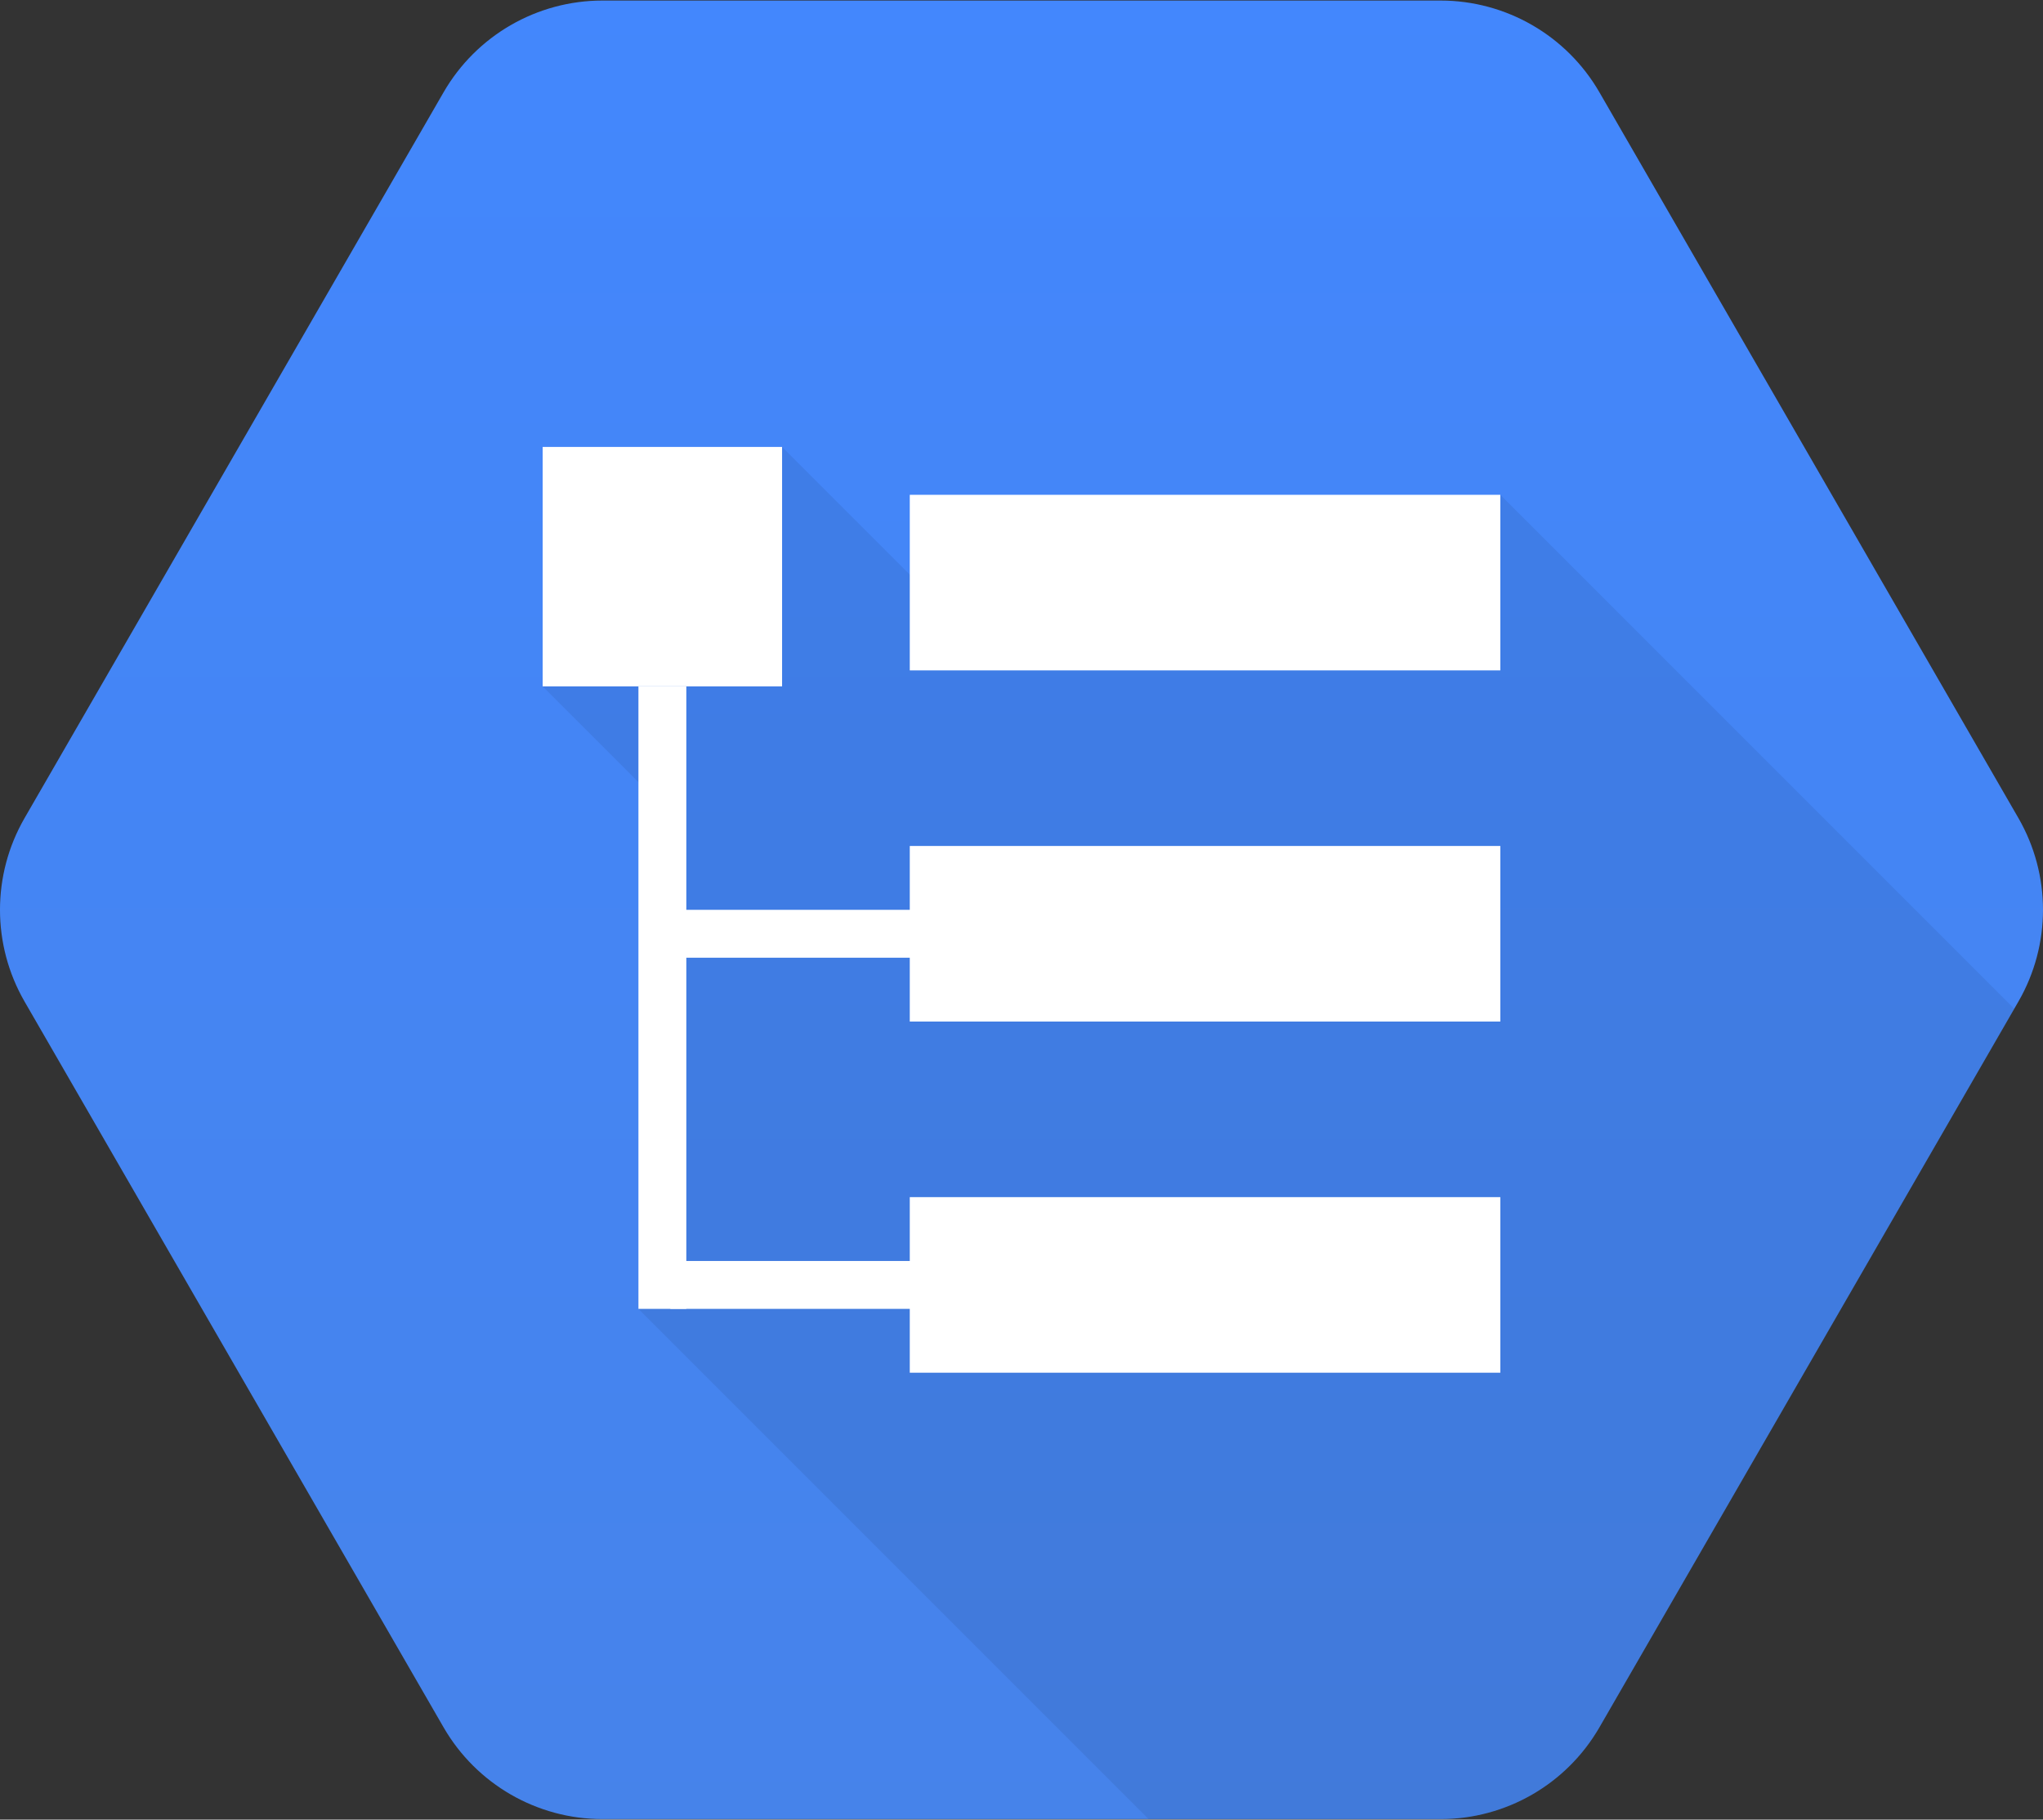 <?xml version="1.0" encoding="UTF-8" standalone="no"?>
<svg width="128px" height="114px" viewBox="0 0 128 114" version="1.1" xmlns="http://www.w3.org/2000/svg" xmlns:xlink="http://www.w3.org/1999/xlink">
    <rect x="0" y="0" width="128" height="114" fill="#333333" stroke="none"/>
    <!-- Generator: Sketch 3.7.2 (28276) - http://www.bohemiancoding.com/sketch -->
    <title>Logs_128px</title>
    <desc>Created with Sketch.</desc>
    <defs>
        <linearGradient x1="50%" y1="-3.89783073e-15%" x2="50%" y2="99.845%" id="linearGradient-1">
            <stop stop-color="#4387FD" offset="0%"></stop>
            <stop stop-color="#4683EA" offset="100%"></stop>
        </linearGradient>
    </defs>
    <g id="Page-1" stroke="none" stroke-width="1" fill="none" fill-rule="evenodd">
        <g id="Logs_128px" transform="translate(-1, 0)">
            <path d="M28.791,108.217 L2.54,62.749 C0.486,59.191 0.486,54.808 2.54,51.25 L28.791,5.783 C30.845,2.225 34.641,0.034 38.749,0.034 L91.25,0.034 C95.359,0.034 99.155,2.225 101.209,5.783 L127.459,51.25 C129.513,54.808 129.513,59.191 127.459,62.749 L101.209,108.216 C99.155,111.774 95.359,113.966 91.25,113.966 L38.749,113.966 C34.641,113.966 30.845,111.774 28.791,108.217 L28.791,108.217 Z" id="Shape" fill="url(#linearGradient-1)"></path>
            <path d="M95,31 L77.4,39 L61,39 L50,28 L43.231,39 L43,39 L35,43 L42.65,50.65 L41,82 L72.966,113.966 L91.25,113.966 C95.359,113.966 99.155,111.774 101.209,108.217 L127.2,63.2 L95,31 L95,31 Z" id="Shape" fill="#000000" opacity="0.07"></path>
            <rect id="Rectangle-path" fill="#FFFFFF" x="58" y="31" width="37" height="11"></rect>
            <rect id="Rectangle-path" fill="#FFFFFF" x="43" y="57" width="16" height="3"></rect>
            <rect id="Rectangle-path" fill="#FFFFFF" x="58" y="53" width="37" height="11"></rect>
            <rect id="Rectangle-path" fill="#FFFFFF" x="43" y="79" width="16" height="3"></rect>
            <rect id="Rectangle-path" fill="#FFFFFF" x="41" y="43" width="3" height="39"></rect>
            <g id="Group" transform="translate(35, 28)" fill="#FFFFFF">
                <rect id="Rectangle-path" x="0" y="0" width="15" height="15"></rect>
                <rect id="Rectangle-path" x="23" y="47" width="37" height="11"></rect>
            </g>
        </g>
    </g>
</svg>